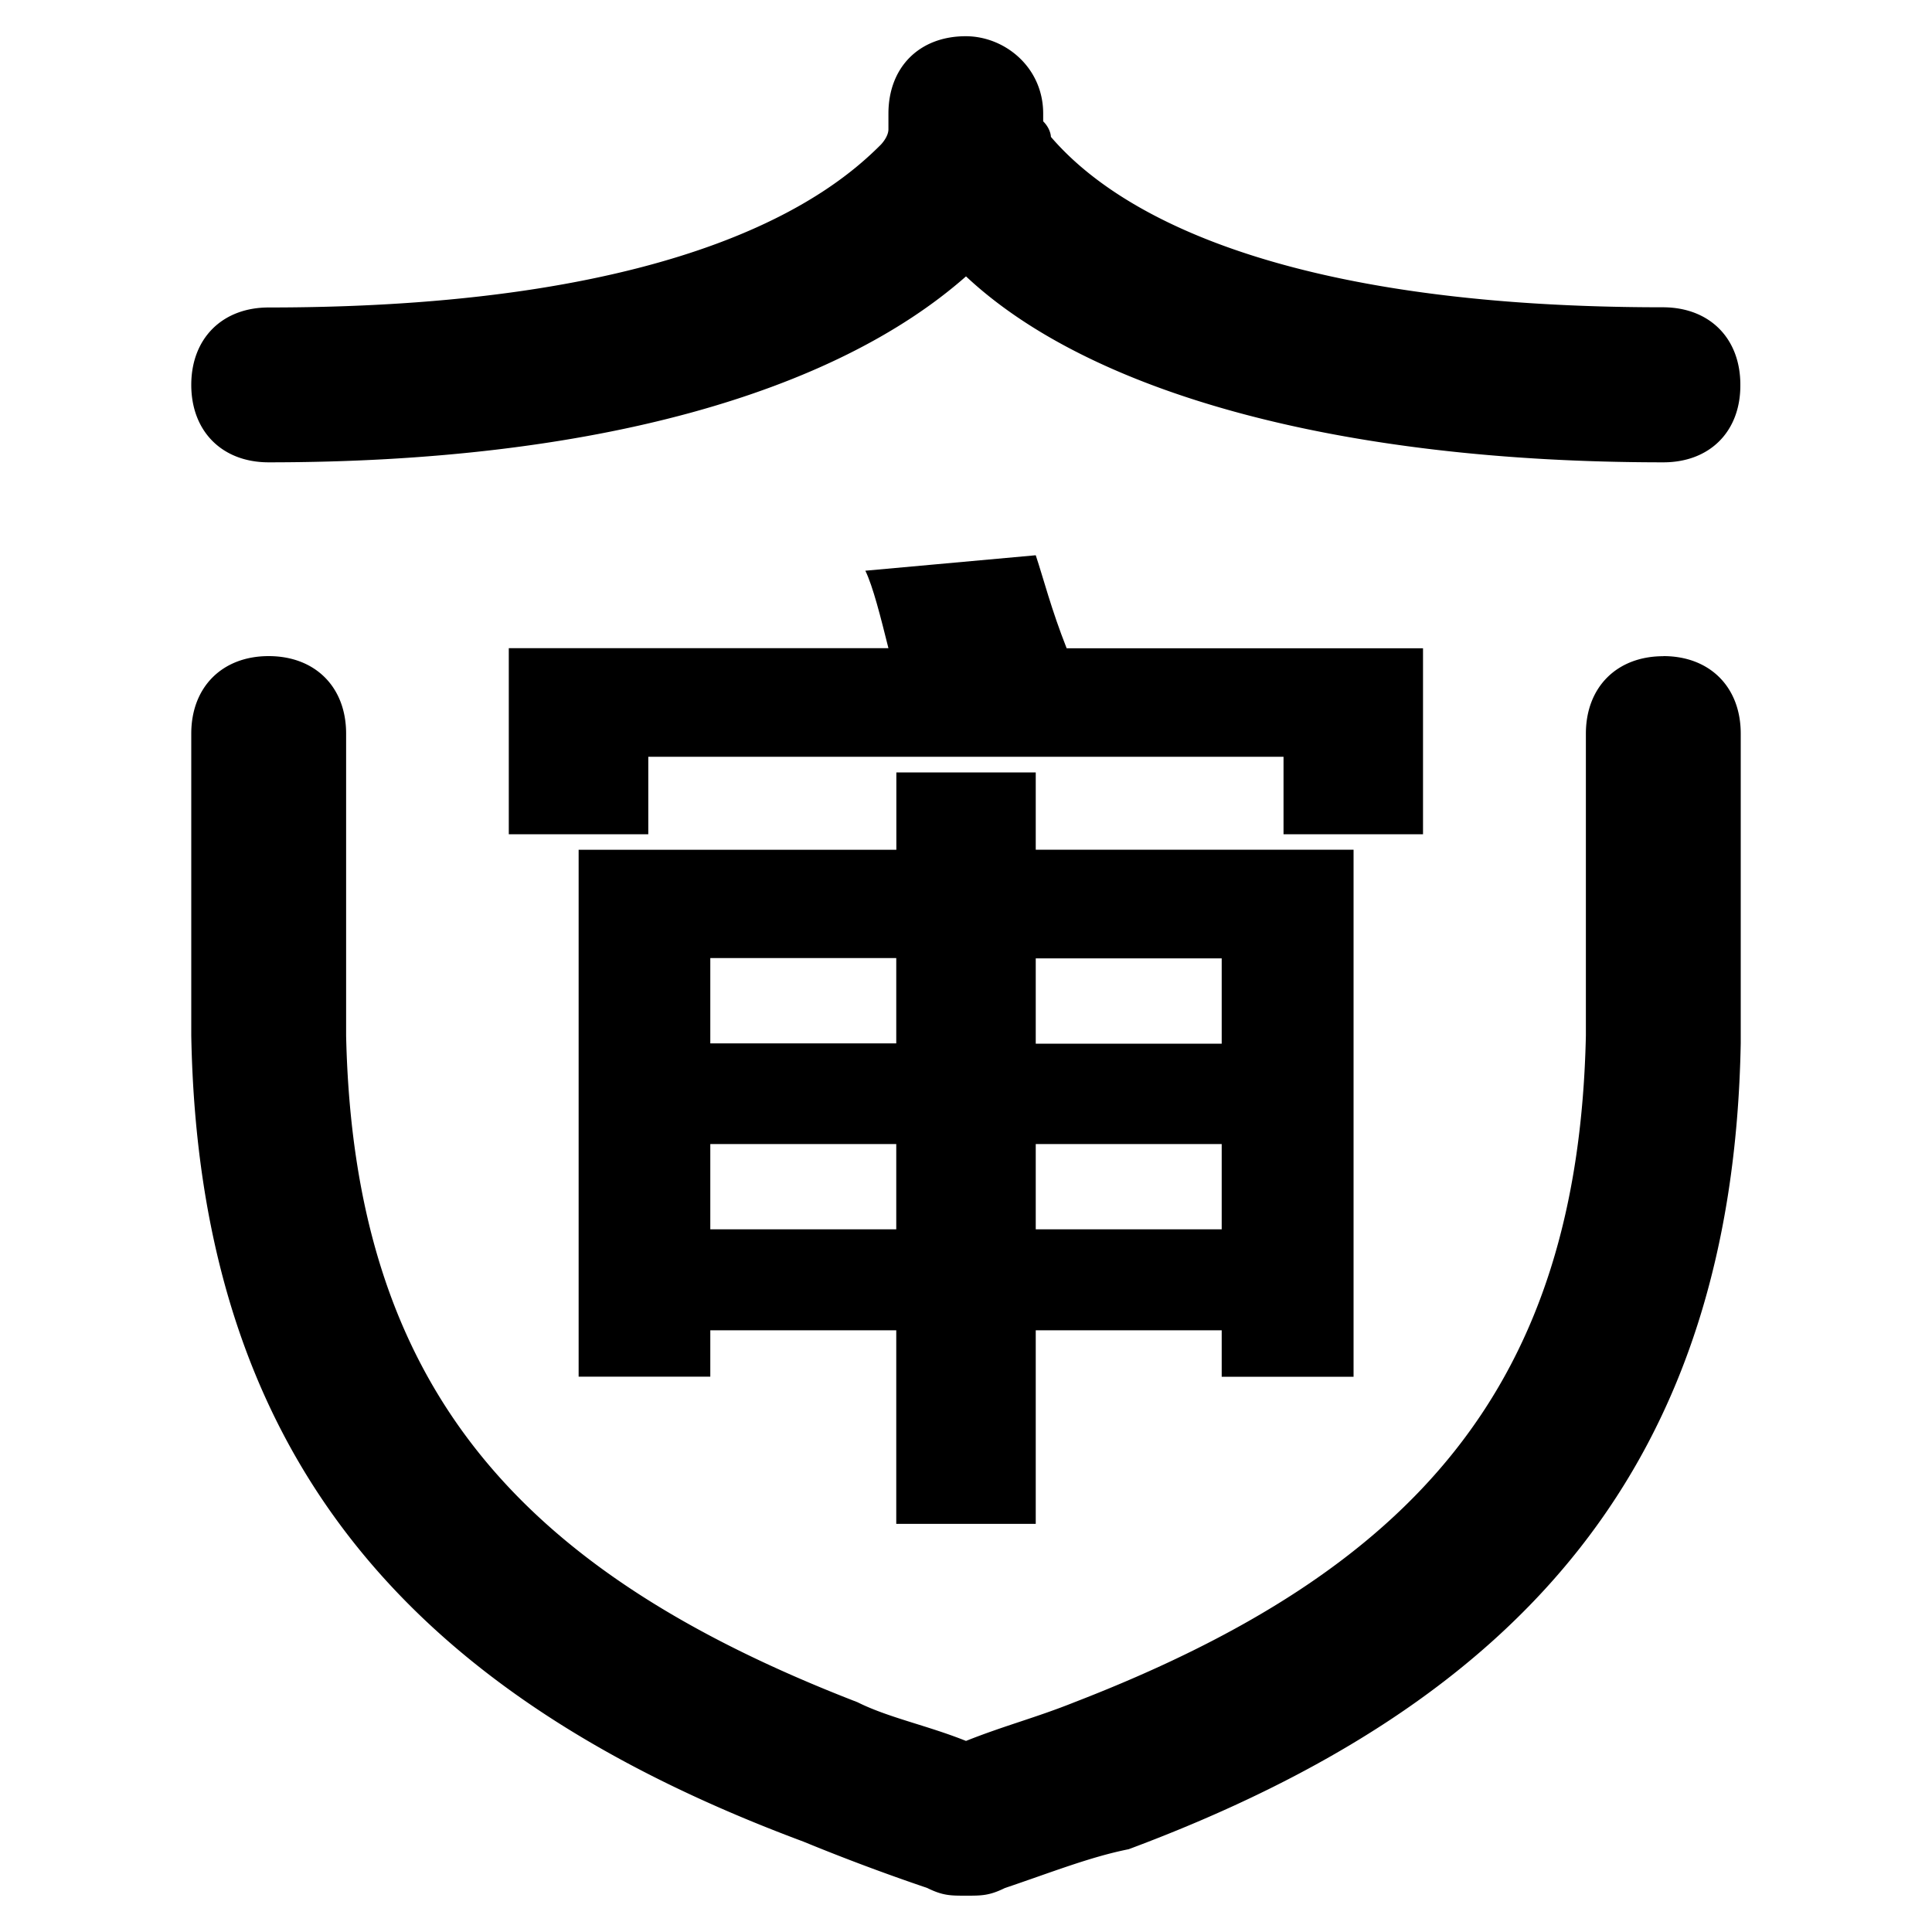 <?xml version="1.0" standalone="no"?><!DOCTYPE svg PUBLIC "-//W3C//DTD SVG 1.1//EN" "http://www.w3.org/Graphics/SVG/1.1/DTD/svg11.dtd"><svg t="1629279412180" class="icon" viewBox="0 0 1024 1024" version="1.1" xmlns="http://www.w3.org/2000/svg" p-id="6760" xmlns:xlink="http://www.w3.org/1999/xlink" width="128" height="128"><defs><style type="text/css"></style></defs><path d="M548.966 294.298c4.096 12.288 8.243 28.723 16.384 49.306h188.877v98.56h-73.933v-41.062H343.603v41.062H269.67V343.552h201.216c-4.096-16.384-8.192-32.768-12.237-41.062l90.317-8.192zM306.637 450.406h168.448v-41.011h73.882v40.96h168.448v279.347h-69.888v-24.627H548.966v102.605H475.034v-102.605H376.474v24.576H306.688V450.458z m340.89 57.549H548.966v45.21h98.56V507.904z m-271.053 45.056h98.56v-45.21H376.474v45.21z m0 98.56h98.56v-45.21H376.474v45.21z m172.493 0h98.56v-45.21H548.966v45.21z" p-id="6761"></path><path d="M881.613 347.75c24.627 0 41.011 16.384 41.011 41.062V552.96c-4.096 221.798-114.944 349.03-324.403 427.162-20.531 4.096-41.011 12.288-65.638 20.582-8.243 4.045-12.288 4.045-20.582 4.045-8.243 0-12.288 0-20.582-4.096a1115.136 1115.136 0 0 1-65.638-24.576C216.32 898.048 105.421 770.662 101.376 548.915V388.813c0-24.627 16.384-41.062 41.011-41.062 24.678 0 41.062 16.384 41.062 41.062v160.154c4.096 184.832 90.266 283.341 271.002 353.229 16.384 8.192 36.966 12.288 57.549 20.531 20.582-8.192 36.966-12.288 57.549-20.531 180.736-69.888 266.957-168.448 271.002-353.28V388.864c0-24.627 16.384-41.062 41.062-41.062zM511.898 19.2c20.582 0 41.011 16.384 41.011 41.011v4.096c4.096 4.096 4.096 8.243 4.096 8.243 24.627 28.672 98.56 90.317 324.352 90.317 24.678 0 41.062 16.384 41.062 41.011 0.205 24.781-16.179 41.165-40.806 41.165-172.493 0-303.923-36.966-369.613-98.56-69.837 61.594-197.12 98.56-369.613 98.56-24.627 0-41.011-16.384-41.011-41.062 0-24.576 16.384-41.011 41.011-41.011 225.843 0 299.776-61.594 324.403-86.221 0 0 4.096-4.096 4.096-8.243v-8.294c0-24.576 16.384-41.011 40.96-41.011z" p-id="6762"></path></svg>